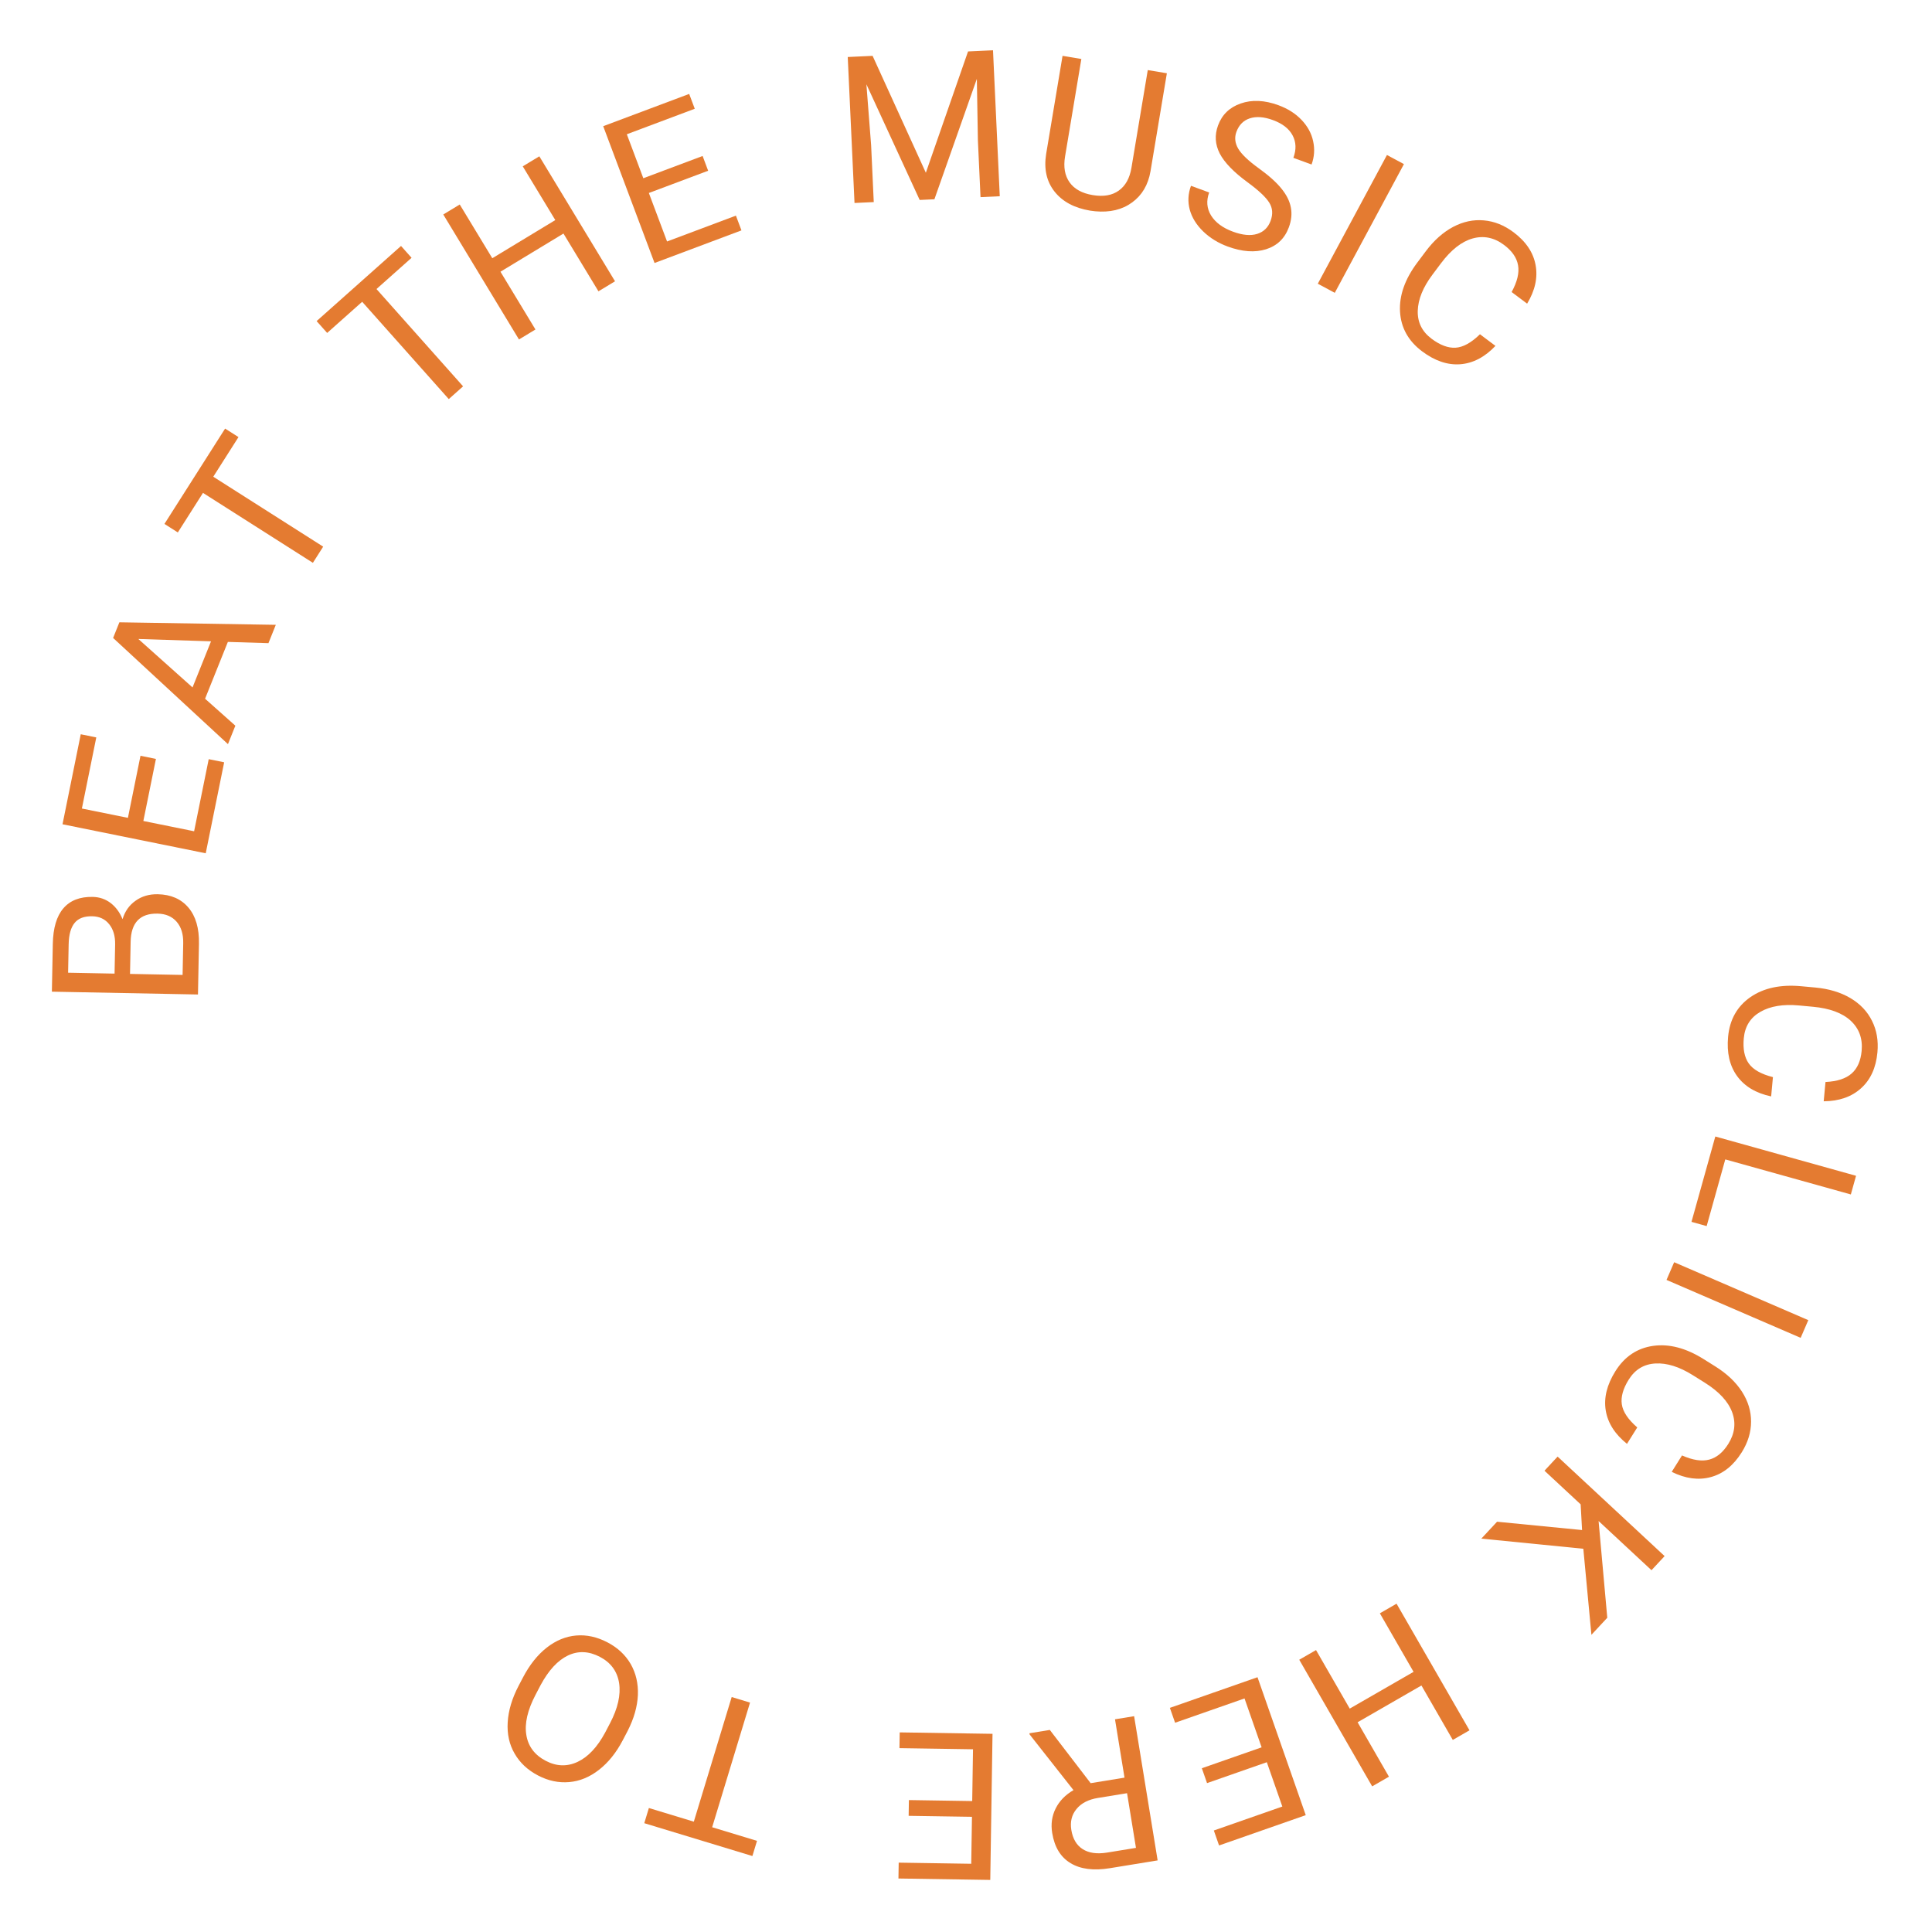 <svg width="282" height="282" viewBox="0 0 282 282" fill="none" xmlns="http://www.w3.org/2000/svg">
<path d="M258.521 160.035C256.299 159.564 254.64 158.572 253.545 157.058C252.459 155.554 252.023 153.646 252.238 151.331C252.471 148.823 253.557 146.893 255.497 145.543C257.435 144.203 259.912 143.673 262.926 143.953L264.968 144.142C266.942 144.325 268.646 144.837 270.078 145.676C271.51 146.524 272.564 147.633 273.241 149C273.928 150.368 274.193 151.903 274.035 153.605C273.826 155.86 273.026 157.61 271.635 158.854C270.255 160.099 268.44 160.73 266.193 160.747L266.454 157.932C268.169 157.846 269.443 157.43 270.277 156.684C271.111 155.947 271.595 154.849 271.731 153.391C271.897 151.601 271.366 150.135 270.138 148.991C268.91 147.857 267.075 147.177 264.634 146.95L262.578 146.76C260.273 146.546 258.395 146.857 256.945 147.693C255.494 148.529 254.688 149.813 254.528 151.544C254.383 153.1 254.623 154.323 255.246 155.215C255.878 156.117 257.057 156.785 258.782 157.22L258.521 160.035Z" fill="#E47B31"/>
<path d="M251.826 169.229L249.109 178.964L246.894 178.345L250.371 165.887L270.914 171.622L270.154 174.345L251.826 169.229Z" fill="#E47B31"/>
<path d="M243.249 186.82L244.364 184.238L263.944 192.693L262.829 195.275L243.249 186.82Z" fill="#E47B31"/>
<path d="M237.479 210.748C235.706 209.328 234.672 207.695 234.375 205.85C234.081 204.019 234.551 202.118 235.784 200.148C237.121 198.013 238.96 196.778 241.299 196.446C243.634 196.121 246.084 196.762 248.65 198.369L250.388 199.457C252.069 200.509 253.36 201.732 254.261 203.126C255.158 204.528 255.601 205.992 255.59 207.518C255.588 209.049 255.134 210.539 254.227 211.987C253.025 213.907 251.523 215.11 249.722 215.596C247.928 216.086 246.024 215.833 244.01 214.837L245.51 212.44C247.08 213.135 248.405 213.337 249.486 213.046C250.562 212.763 251.488 212.001 252.265 210.759C253.219 209.236 253.405 207.688 252.823 206.114C252.236 204.548 250.904 203.115 248.826 201.814L247.075 200.718C245.114 199.49 243.297 198.923 241.625 199.017C239.953 199.111 238.656 199.895 237.734 201.369C236.905 202.693 236.568 203.893 236.723 204.97C236.882 206.06 237.634 207.188 238.979 208.352L237.479 210.748Z" fill="#E47B31"/>
<path d="M230.924 223.331L230.715 219.577L225.437 214.669L227.352 212.609L242.971 227.133L241.056 229.192L233.333 222.011L234.603 236.133L232.288 238.622L231.106 226.061L216.22 224.581L218.515 222.114L230.924 223.331Z" fill="#E47B31"/>
<path d="M189.641 242.26L192.091 240.849L197.011 249.392L206.328 244.026L201.408 235.483L203.845 234.079L214.49 252.561L212.053 253.965L207.476 246.019L198.159 251.385L202.735 259.331L200.285 260.742L189.641 242.26Z" fill="#E47B31"/>
<path d="M175.424 258.097L184.149 255.045L181.654 247.91L171.518 251.455L170.759 249.284L183.549 244.811L190.59 264.944L177.938 269.368L177.174 267.183L187.171 263.687L184.908 257.216L176.183 260.267L175.424 258.097Z" fill="#E47B31"/>
<path d="M159.193 260.276L164.137 259.47L162.748 250.954L165.539 250.499L168.972 271.549L162.004 272.686C159.633 273.072 157.723 272.83 156.275 271.958C154.817 271.087 153.92 269.621 153.583 267.558C153.369 266.247 153.54 265.047 154.094 263.957C154.639 262.869 155.503 261.981 156.687 261.293L150.286 253.165L150.257 252.992L153.235 252.506L159.193 260.276ZM164.508 261.739L160.243 262.435C158.864 262.66 157.829 263.195 157.135 264.04C156.432 264.887 156.178 265.908 156.373 267.103C156.586 268.404 157.139 269.338 158.033 269.905C158.917 270.473 160.092 270.642 161.559 270.413L165.809 269.72L164.508 261.739Z" fill="#E47B31"/>
<path d="M132.665 262.744L141.907 262.887L142.023 255.329L131.287 255.163L131.323 252.864L144.871 253.073L144.542 274.399L131.14 274.192L131.176 271.877L141.765 272.041L141.871 265.186L132.629 265.044L132.665 262.744Z" fill="#E47B31"/>
<path d="M94.713 263.903L101.272 265.895L106.799 247.703L109.476 248.516L103.949 266.709L110.495 268.697L109.822 270.912L94.04 266.117L94.713 263.903Z" fill="#E47B31"/>
<path d="M76.329 244.858C77.297 243.006 78.455 241.551 79.802 240.492C81.145 239.442 82.578 238.853 84.1 238.723C85.623 238.594 87.145 238.927 88.668 239.724C90.157 240.503 91.286 241.556 92.057 242.885C92.823 244.223 93.173 245.734 93.108 247.419C93.029 249.108 92.532 250.848 91.617 252.64L90.904 254.003C89.953 255.82 88.798 257.26 87.437 258.323C86.077 259.385 84.629 259.983 83.093 260.117C81.544 260.255 80.026 259.934 78.537 259.156C77.023 258.364 75.883 257.299 75.117 255.961C74.337 254.628 74.001 253.102 74.106 251.383C74.207 249.672 74.74 247.895 75.704 246.052L76.329 244.858ZM78.17 247.375C76.997 249.616 76.549 251.569 76.824 253.234C77.095 254.908 78.04 256.168 79.658 257.014C81.233 257.838 82.789 257.886 84.327 257.158C85.851 256.435 87.183 255.016 88.323 252.9L89.049 251.512C90.185 249.34 90.625 247.393 90.368 245.672C90.098 243.954 89.162 242.677 87.562 241.84C85.952 240.998 84.4 240.93 82.907 241.637C81.409 242.352 80.074 243.797 78.903 245.973L78.17 247.375Z" fill="#E47B31"/>
<path d="M28.897 145.159L7.573 144.747L7.708 137.776C7.752 135.462 8.264 133.733 9.243 132.59C10.223 131.437 11.65 130.878 13.525 130.914C14.521 130.934 15.399 131.234 16.159 131.815C16.91 132.396 17.486 133.179 17.887 134.163C18.231 133.017 18.864 132.121 19.785 131.475C20.696 130.818 21.776 130.502 23.026 130.526C24.94 130.563 26.431 131.212 27.501 132.473C28.571 133.735 29.084 135.498 29.04 137.763L28.897 145.159ZM18.978 142.155L26.652 142.303L26.742 137.66C26.767 136.352 26.45 135.315 25.791 134.55C25.122 133.775 24.192 133.377 23.001 133.354C20.433 133.304 19.122 134.675 19.068 137.468L18.978 142.155ZM16.722 142.111L16.804 137.864C16.828 136.633 16.539 135.646 15.938 134.902C15.338 134.148 14.51 133.761 13.455 133.741C12.284 133.718 11.428 134.043 10.887 134.717C10.337 135.39 10.049 136.424 10.021 137.821L9.941 141.98L16.722 142.111Z" fill="#E47B31"/>
<path d="M22.76 110.774L20.925 119.833L28.333 121.334L30.465 110.811L32.719 111.268L30.028 124.547L9.125 120.312L11.787 107.175L14.055 107.635L11.952 118.015L18.671 119.376L20.506 110.317L22.76 110.774Z" fill="#E47B31"/>
<path d="M33.26 93.696L29.933 101.989L34.353 105.924L33.273 108.616L16.51 93.117L17.426 90.833L40.258 91.2L39.184 93.878L33.26 93.696ZM28.102 100.339L30.801 93.609L20.19 93.267L28.102 100.339Z" fill="#E47B31"/>
<path d="M34.81 63.799L31.13 69.583L47.172 79.79L45.67 82.151L29.628 71.944L25.956 77.716L24.003 76.473L32.857 62.557L34.81 63.799Z" fill="#E47B31"/>
<path d="M60.074 37.63L54.953 42.188L67.594 56.391L65.504 58.252L52.863 44.048L47.753 48.596L46.214 46.867L58.535 35.901L60.074 37.63Z" fill="#E47B31"/>
<path d="M89.771 41.057L87.353 42.522L82.245 34.09L73.049 39.66L78.156 48.093L75.751 49.55L64.701 31.307L67.106 29.85L71.857 37.693L81.053 32.123L76.303 24.279L78.721 22.815L89.771 41.057Z" fill="#E47B31"/>
<path d="M103.363 24.922L94.709 28.169L97.365 35.246L107.417 31.474L108.225 33.627L95.539 38.387L88.046 18.418L100.595 13.71L101.409 15.876L91.493 19.597L93.901 26.016L102.555 22.768L103.363 24.922Z" fill="#E47B31"/>
<path d="M127.368 8.153L135.139 25.214L141.299 7.508L144.942 7.339L145.929 28.644L143.12 28.774L142.736 20.478L142.584 11.51L136.389 29.086L134.238 29.186L126.461 12.301L127.152 21.2L127.536 29.497L124.727 29.627L123.739 8.321L127.368 8.153Z" fill="#E47B31"/>
<path d="M170.32 10.695L167.931 24.999C167.59 26.981 166.692 28.5 165.239 29.554C163.795 30.61 162.001 31.038 159.856 30.838L159.115 30.744C156.813 30.359 155.081 29.431 153.921 27.96C152.761 26.489 152.353 24.664 152.697 22.484L155.092 8.151L157.837 8.61L155.457 22.856C155.203 24.378 155.424 25.632 156.12 26.62C156.818 27.598 157.943 28.216 159.494 28.476C161.064 28.738 162.333 28.519 163.301 27.819C164.279 27.121 164.895 26.011 165.149 24.49L167.532 10.229L170.32 10.695Z" fill="#E47B31"/>
<path d="M182.108 26.612C180.082 25.131 178.724 23.728 178.034 22.403C177.357 21.073 177.274 19.711 177.785 18.318C178.363 16.741 179.469 15.669 181.101 15.103C182.746 14.531 184.578 14.614 186.595 15.354C187.97 15.858 189.097 16.573 189.974 17.498C190.861 18.427 191.427 19.466 191.67 20.617C191.923 21.77 191.847 22.902 191.44 24.011L188.785 23.038C189.229 21.828 189.192 20.738 188.674 19.767C188.159 18.788 187.201 18.041 185.798 17.527C184.496 17.05 183.372 16.965 182.427 17.274C181.494 17.577 180.841 18.237 180.468 19.255C180.169 20.071 180.259 20.889 180.738 21.71C181.23 22.525 182.22 23.47 183.708 24.546C185.205 25.626 186.317 26.621 187.044 27.532C187.783 28.438 188.24 29.349 188.413 30.266C188.596 31.186 188.501 32.154 188.127 33.172C187.532 34.795 186.422 35.865 184.797 36.382C183.176 36.89 181.306 36.756 179.188 35.979C177.813 35.475 176.625 34.743 175.625 33.783C174.628 32.814 173.972 31.752 173.657 30.596C173.351 29.444 173.412 28.286 173.839 27.122L176.493 28.095C176.05 29.305 176.143 30.426 176.773 31.458C177.416 32.485 178.485 33.272 179.98 33.82C181.373 34.331 182.546 34.438 183.497 34.142C184.448 33.846 185.103 33.207 185.463 32.226C185.823 31.245 185.756 30.363 185.264 29.579C184.774 28.786 183.722 27.797 182.108 26.612Z" fill="#E47B31"/>
<path d="M194.827 42.743L192.349 41.412L202.444 22.624L204.921 23.955L194.827 42.743Z" fill="#E47B31"/>
<path d="M218.28 50.486C216.716 52.132 215.002 53.026 213.139 53.167C211.289 53.305 209.435 52.677 207.575 51.283C205.56 49.771 204.484 47.836 204.35 45.476C204.223 43.123 205.067 40.735 206.884 38.313L208.114 36.672C209.304 35.087 210.631 33.903 212.096 33.122C213.568 32.346 215.064 32.028 216.584 32.167C218.109 32.297 219.556 32.876 220.923 33.901C222.735 35.26 223.808 36.858 224.14 38.694C224.477 40.522 224.065 42.398 222.903 44.322L220.642 42.626C221.466 41.12 221.778 39.816 221.579 38.714C221.388 37.619 220.706 36.631 219.534 35.752C218.097 34.674 216.569 34.359 214.952 34.806C213.343 35.259 211.803 36.466 210.332 38.427L209.093 40.08C207.704 41.931 206.986 43.694 206.939 45.368C206.893 47.042 207.564 48.4 208.955 49.443C210.205 50.38 211.373 50.817 212.459 50.753C213.559 50.686 214.745 50.032 216.019 48.79L218.28 50.486Z" fill="#E47B31"/>
</svg>
